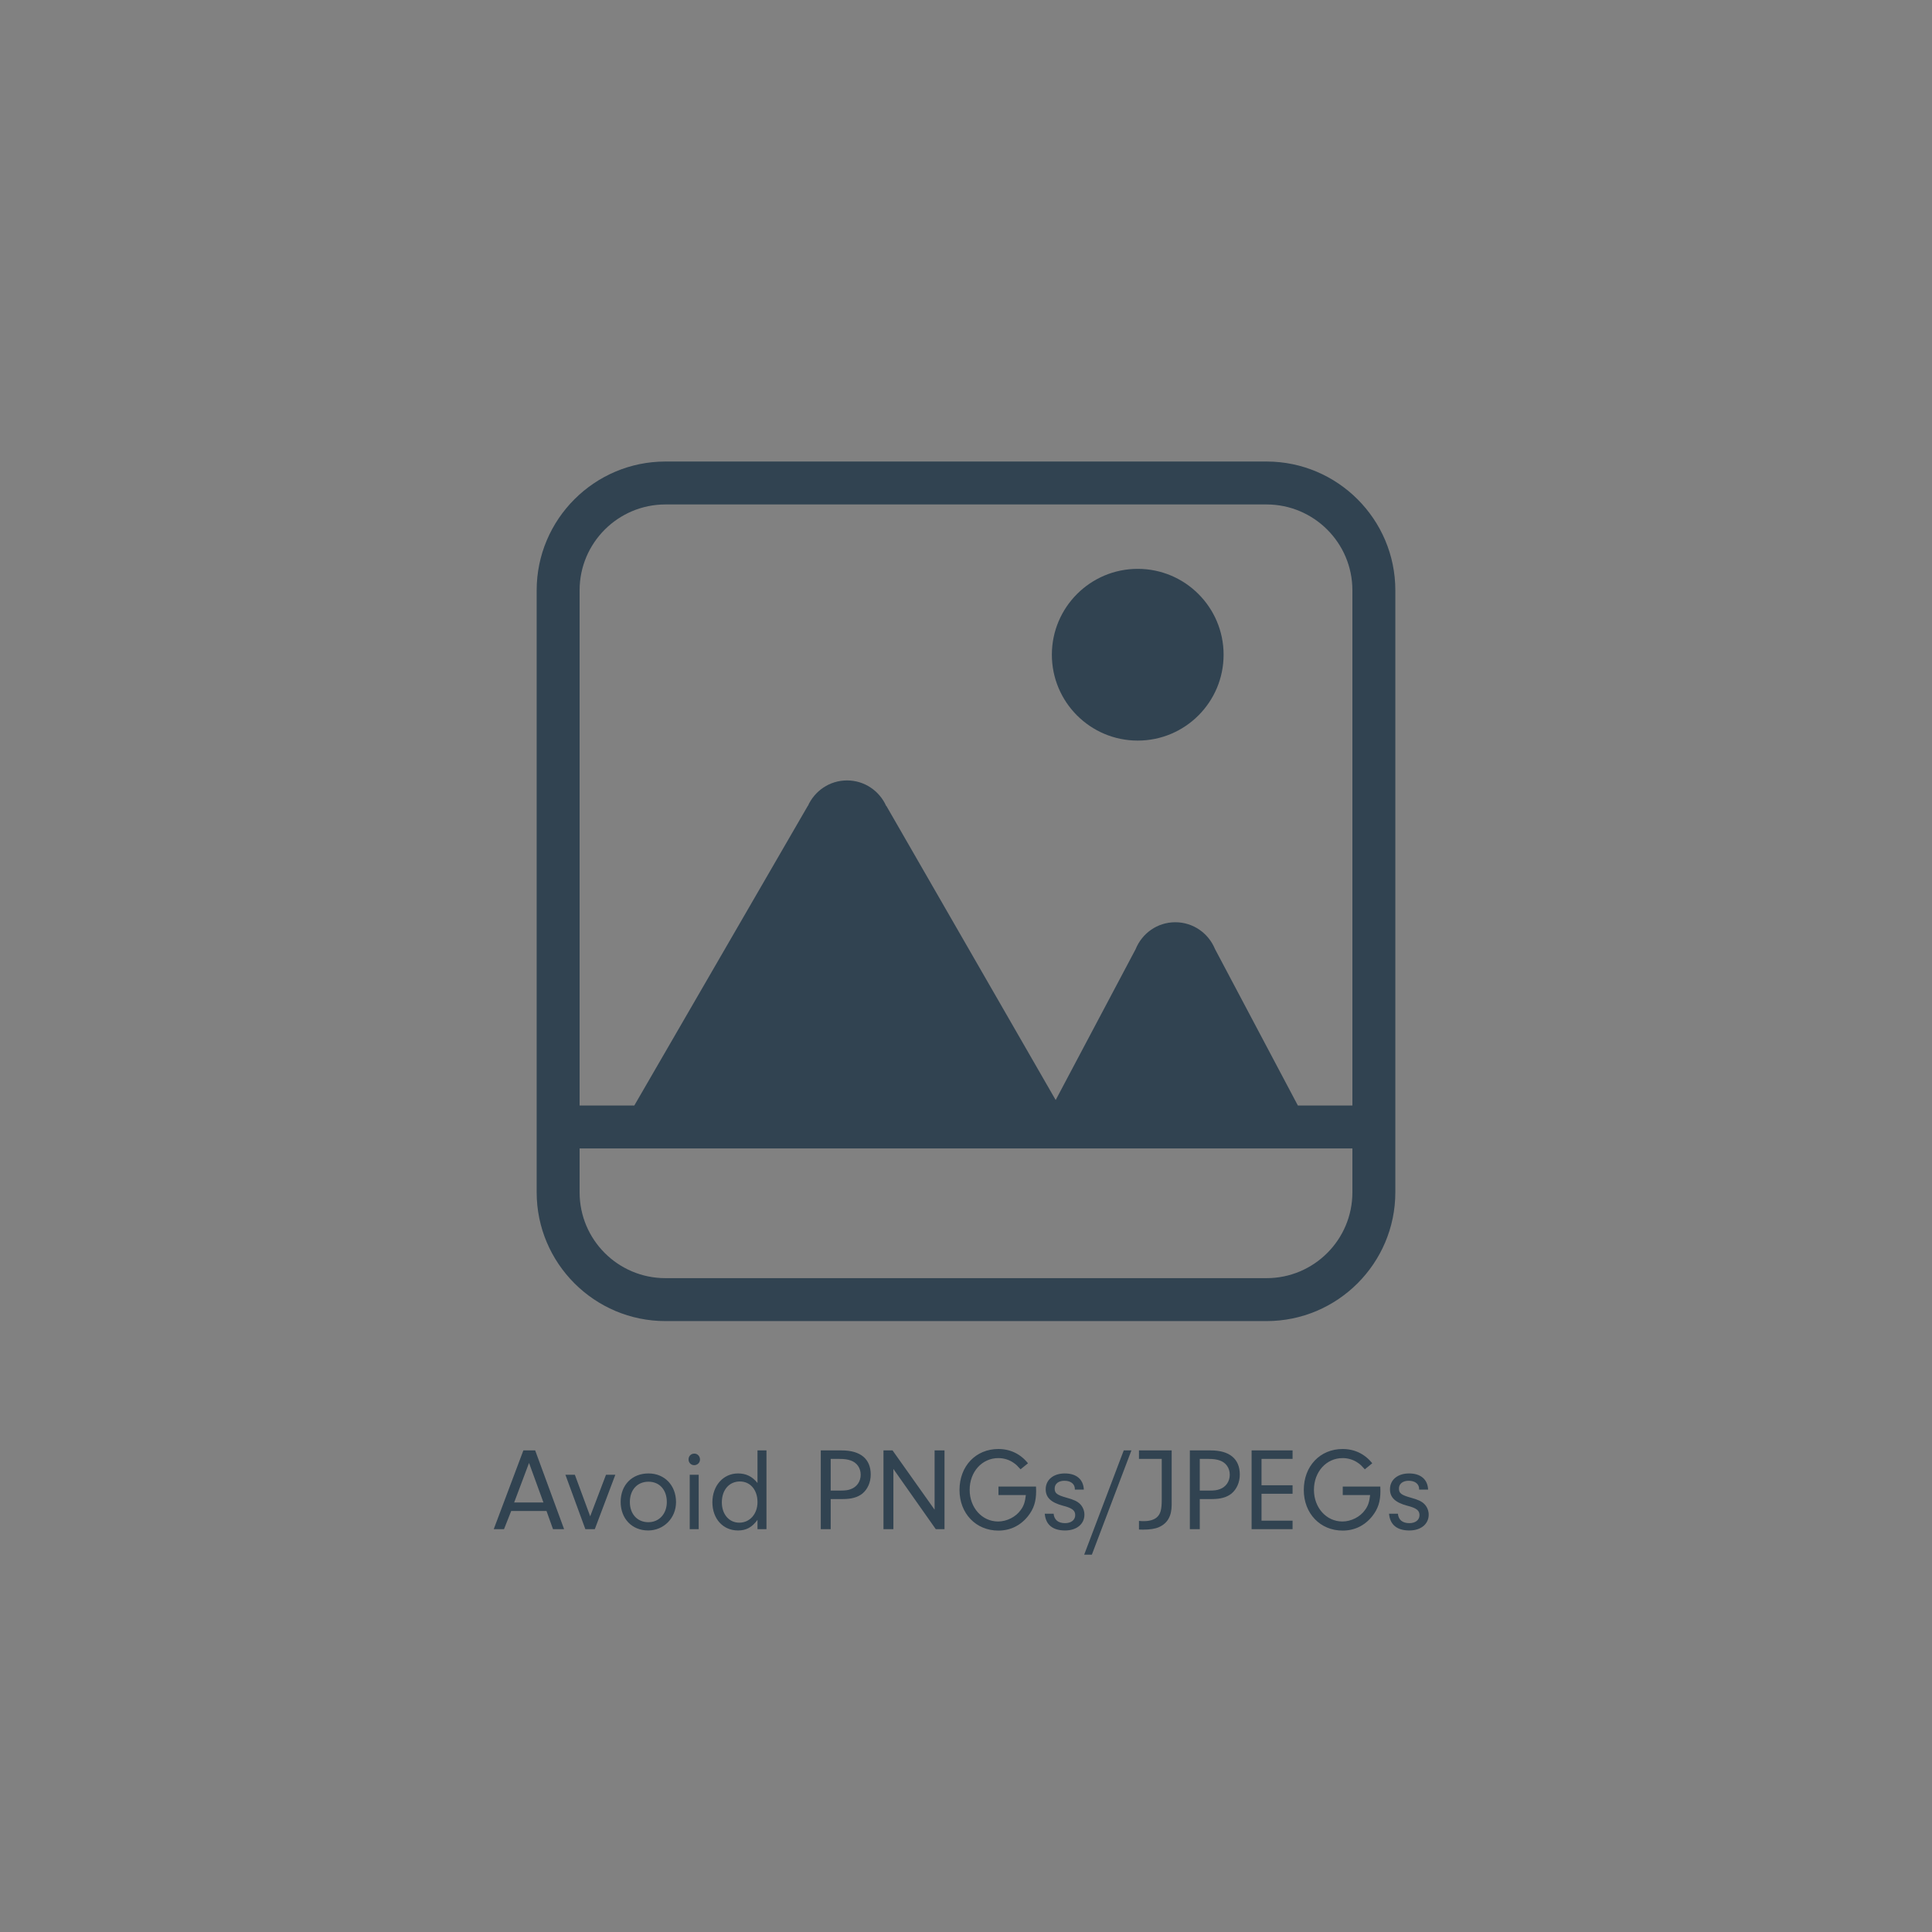 <svg xmlns="http://www.w3.org/2000/svg" xmlns:xlink="http://www.w3.org/1999/xlink" width="180" height="180" viewBox="0 0 180 180">
  <rect x="0" y="0" width="180" height="180" fill="#808080" stroke="none"/>
  <defs>
    <path id="1-a" d="M84,67.999 L78.92,67.999 L71.196,53.415 C70.596,51.955 69.172,50.923 67.5,50.923 C65.816,50.923 64.392,51.967 63.8,53.439 L56.356,67.487 L40.584,40.091 L40.564,40.091 C39.94,38.691 38.548,37.711 36.916,37.711 C35.284,37.711 33.892,38.691 33.268,40.091 L33.256,40.091 L17.096,67.999 L12,67.999 L12,19.999 C12,15.583 15.584,11.999 20,11.999 L76,11.999 C80.416,11.999 84,15.583 84,19.999 L84,67.999 Z M84,76.083 C84,80.503 80.416,84.083 76,84.083 L20,84.083 C15.584,84.083 12,80.503 12,76.083 L12,71.999 L84,71.999 L84,76.083 Z M76,7.999 L20,7.999 C13.384,7.999 8,13.383 8,19.999 L8,76.083 C8,82.699 13.384,88.083 20,88.083 L76,88.083 C82.616,88.083 88,82.699 88,76.083 L88,19.999 C88,13.383 82.616,7.999 76,7.999 Z M64,17.999 C59.584,17.999 56,21.583 56,25.999 C56,30.415 59.584,33.999 64,33.999 C68.416,33.999 72,30.415 72,25.999 C72,21.583 68.416,17.999 64,17.999"/>
  </defs>
  <g fill="none" fill-rule="evenodd">
    <rect width="180" height="180" fill="#FFF" fill-opacity=".01" fill-rule="nonzero"/>
    <g transform="translate(42 35)">
      <path d="M17.136,68 L8,68 L8,19.999 C8,13.383 13.384,7.999 20,7.999 L76,7.999 C82.616,7.999 88,13.383 88,19.999 L88,68 L17.136,68 L78.928,67.999 L70.94,52.859 C70.043,51.546 68.895,50.889 67.495,50.889 C66.096,50.889 64.931,51.546 64,52.859 L56.35,67.524 L40.541,40.051 C39.654,38.496 38.422,37.719 36.844,37.719 C35.267,37.719 34.09,38.496 33.313,40.051 L17.136,68 Z M88,72 L88,76.083 C88,82.699 82.616,88.083 76,88.083 L20,88.083 C13.384,88.083 8,82.699 8,76.083 L8,72 L88,72 Z M64,17.999 C59.584,17.999 56,21.583 56,25.999 C56,30.415 59.584,33.999 64,33.999 C68.416,33.999 72,30.415 72,25.999 C72,21.583 68.416,17.999 64,17.999 Z"/>
      <use fill="#314351" xlink:href="#1-a"/>
      <path fill="#314351" d="M8.917,105.775 L5.628,105.775 L4.957,107.469 L4,107.469 L6.761,100.132 L7.861,100.132 L10.556,107.469 L9.522,107.469 L8.917,105.775 Z M8.631,104.983 L7.289,101.298 L5.903,104.983 L8.631,104.983 Z M14.461,102.398 L15.33,102.398 L13.416,107.469 L12.536,107.469 L10.677,102.398 L11.557,102.398 L12.987,106.27 L14.461,102.398 Z M18.421,102.277 C19.917,102.277 20.984,103.388 20.984,104.95 C20.984,106.435 19.84,107.59 18.388,107.59 C16.881,107.59 15.825,106.49 15.825,104.928 C15.825,103.355 16.881,102.277 18.421,102.277 Z M18.421,103.047 C17.376,103.047 16.683,103.806 16.683,104.939 C16.683,106.061 17.376,106.82 18.41,106.82 C19.411,106.82 20.126,106.039 20.126,104.939 C20.126,103.806 19.444,103.047 18.421,103.047 Z M23.096,102.398 L23.096,107.469 L22.26,107.469 L22.26,102.398 L23.096,102.398 Z M22.689,100.429 C22.986,100.429 23.217,100.671 23.217,100.979 C23.217,101.276 22.975,101.507 22.678,101.507 C22.381,101.507 22.15,101.276 22.15,100.968 C22.15,100.66 22.381,100.429 22.689,100.429 Z M28.574,103.168 L28.574,100.132 L29.41,100.132 L29.41,107.469 L28.574,107.469 L28.574,106.6 C28.068,107.293 27.529,107.59 26.759,107.59 C25.362,107.59 24.372,106.501 24.372,104.961 C24.372,103.421 25.384,102.277 26.759,102.277 C27.507,102.277 28.079,102.552 28.574,103.168 Z M26.935,103.025 C25.934,103.025 25.252,103.817 25.252,104.972 C25.252,106.083 25.923,106.864 26.88,106.864 C27.859,106.864 28.574,106.05 28.574,104.95 C28.574,103.806 27.903,103.025 26.935,103.025 Z M35.394,104.664 L35.394,107.469 L34.47,107.469 L34.47,100.132 L36.428,100.132 C38.166,100.132 39.123,100.924 39.123,102.376 C39.123,103.102 38.837,103.751 38.342,104.158 C37.913,104.499 37.341,104.664 36.527,104.664 L35.394,104.664 Z M35.394,103.872 L36.351,103.872 C36.747,103.872 37.011,103.839 37.264,103.74 C37.825,103.542 38.188,103.025 38.188,102.398 C38.188,101.771 37.836,101.265 37.253,101.067 C36.967,100.968 36.67,100.924 36.23,100.924 L35.394,100.924 L35.394,103.872 Z M41.235,101.859 L41.235,107.469 L40.311,107.469 L40.311,100.132 L41.158,100.132 L45.074,105.654 L45.074,100.132 L45.998,100.132 L45.998,107.469 L45.184,107.469 L41.235,101.859 Z M51.025,103.498 L54.523,103.498 C54.534,103.652 54.534,103.85 54.534,103.916 C54.534,104.895 54.314,105.577 53.775,106.259 C53.071,107.139 52.125,107.601 51.014,107.601 C48.924,107.601 47.395,106.006 47.395,103.817 C47.395,101.595 48.913,100 51.014,100 C52.125,100 53.082,100.462 53.775,101.331 L53.082,101.892 C52.796,101.573 52.664,101.441 52.466,101.309 C52.059,101.012 51.542,100.847 51.014,100.847 C49.496,100.847 48.341,102.123 48.341,103.806 C48.341,105.467 49.496,106.754 50.992,106.754 C51.806,106.754 52.653,106.325 53.104,105.676 C53.39,105.291 53.5,104.928 53.577,104.29 L51.025,104.29 L51.025,103.498 Z M58.978,103.784 L58.142,103.784 L58.142,103.729 C58.142,103.256 57.757,102.959 57.174,102.959 C56.613,102.959 56.261,103.245 56.261,103.685 C56.261,104.125 56.481,104.29 57.394,104.543 C58.043,104.719 58.384,104.884 58.626,105.126 C58.879,105.379 59.033,105.742 59.033,106.116 C59.033,106.996 58.307,107.59 57.229,107.59 C56.074,107.59 55.425,107.051 55.337,106.028 L56.162,106.028 C56.217,106.6 56.591,106.908 57.229,106.908 C57.801,106.908 58.175,106.611 58.175,106.16 C58.175,105.72 57.889,105.5 57.02,105.28 C55.92,104.983 55.425,104.521 55.425,103.751 C55.425,102.871 56.14,102.277 57.207,102.277 C58.285,102.277 58.934,102.827 58.978,103.784 Z M63.411,100.132 L59.726,109.845 L59.011,109.845 L62.696,100.132 L63.411,100.132 Z M67.162,100.132 L67.162,105.203 C67.162,106.237 66.777,106.919 65.996,107.271 C65.644,107.436 65.127,107.513 64.478,107.513 C64.401,107.513 64.269,107.513 64.115,107.502 L64.115,106.699 C64.335,106.721 64.445,106.721 64.566,106.721 C65.105,106.721 65.501,106.6 65.776,106.369 C66.128,106.061 66.238,105.643 66.238,104.686 L66.238,100.924 L64.115,100.924 L64.115,100.132 L67.162,100.132 Z M69.78,104.664 L69.78,107.469 L68.856,107.469 L68.856,100.132 L70.814,100.132 C72.552,100.132 73.509,100.924 73.509,102.376 C73.509,103.102 73.223,103.751 72.728,104.158 C72.299,104.499 71.727,104.664 70.913,104.664 L69.78,104.664 Z M69.78,103.872 L70.737,103.872 C71.133,103.872 71.397,103.839 71.65,103.74 C72.211,103.542 72.574,103.025 72.574,102.398 C72.574,101.771 72.222,101.265 71.639,101.067 C71.353,100.968 71.056,100.924 70.616,100.924 L69.78,100.924 L69.78,103.872 Z M75.533,100.924 L75.533,103.377 L78.426,103.377 L78.426,104.169 L75.533,104.169 L75.533,106.677 L78.426,106.677 L78.426,107.469 L74.609,107.469 L74.609,100.132 L78.426,100.132 L78.426,100.924 L75.533,100.924 Z M83.101,103.498 L86.599,103.498 C86.61,103.652 86.61,103.85 86.61,103.916 C86.61,104.895 86.39,105.577 85.851,106.259 C85.147,107.139 84.201,107.601 83.09,107.601 C81,107.601 79.471,106.006 79.471,103.817 C79.471,101.595 80.989,100 83.09,100 C84.201,100 85.158,100.462 85.851,101.331 L85.158,101.892 C84.872,101.573 84.74,101.441 84.542,101.309 C84.135,101.012 83.618,100.847 83.09,100.847 C81.572,100.847 80.417,102.123 80.417,103.806 C80.417,105.467 81.572,106.754 83.068,106.754 C83.882,106.754 84.729,106.325 85.18,105.676 C85.466,105.291 85.576,104.928 85.653,104.29 L83.101,104.29 L83.101,103.498 Z M91.054,103.784 L90.218,103.784 L90.218,103.729 C90.218,103.256 89.833,102.959 89.25,102.959 C88.689,102.959 88.337,103.245 88.337,103.685 C88.337,104.125 88.557,104.29 89.47,104.543 C90.119,104.719 90.46,104.884 90.702,105.126 C90.955,105.379 91.109,105.742 91.109,106.116 C91.109,106.996 90.383,107.59 89.305,107.59 C88.15,107.59 87.501,107.051 87.413,106.028 L88.238,106.028 C88.293,106.6 88.667,106.908 89.305,106.908 C89.877,106.908 90.251,106.611 90.251,106.16 C90.251,105.72 89.965,105.5 89.096,105.28 C87.996,104.983 87.501,104.521 87.501,103.751 C87.501,102.871 88.216,102.277 89.283,102.277 C90.361,102.277 91.01,102.827 91.054,103.784 Z"/>
    </g>
  </g>
</svg>
